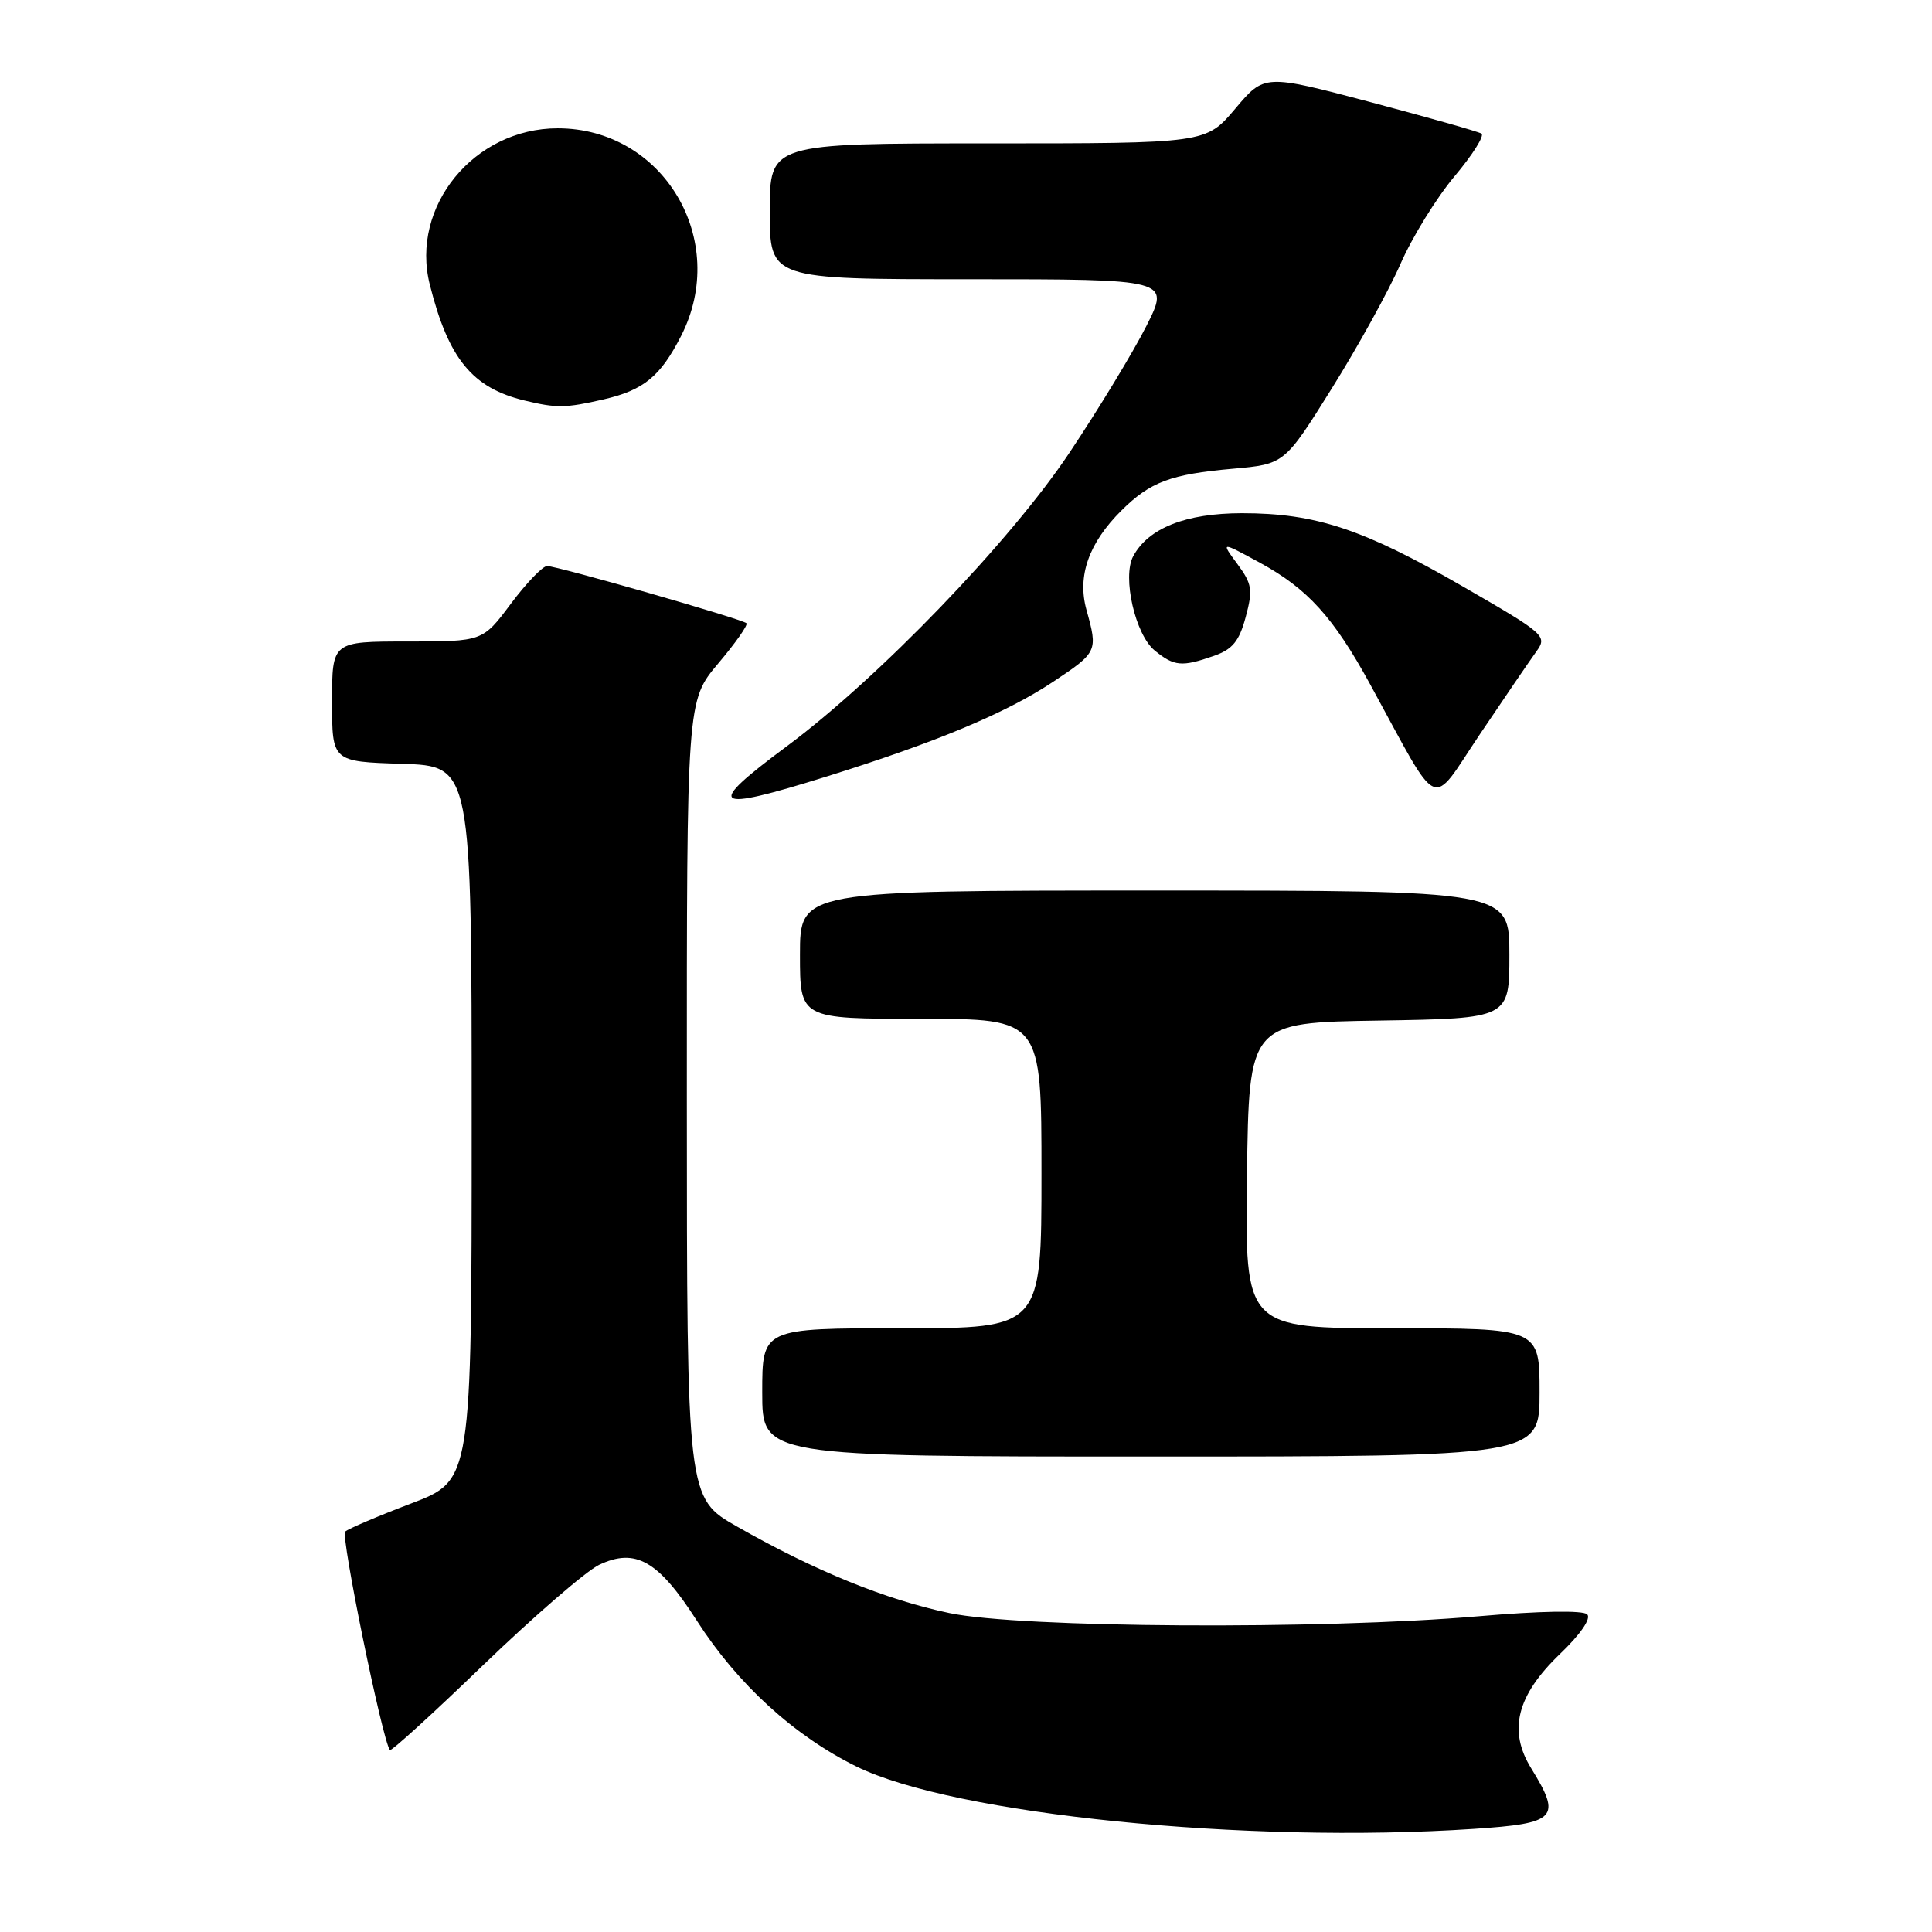 <?xml version="1.0" encoding="UTF-8" standalone="no"?>
<!DOCTYPE svg PUBLIC "-//W3C//DTD SVG 1.1//EN" "http://www.w3.org/Graphics/SVG/1.1/DTD/svg11.dtd" >
<svg xmlns="http://www.w3.org/2000/svg" xmlns:xlink="http://www.w3.org/1999/xlink" version="1.1" viewBox="0 0 256 256">
 <g >
 <path fill="currentColor"
d=" M 195.25 242.34 C 206.27 241.61 206.95 240.90 202.90 234.33 C 199.80 229.32 200.96 224.67 206.70 219.16 C 209.42 216.55 210.86 214.46 210.31 213.91 C 209.76 213.36 204.04 213.46 195.95 214.16 C 175.02 215.96 135.19 215.72 125.80 213.74 C 117.35 211.96 107.96 208.14 97.69 202.29 C 91.02 198.50 91.02 198.50 91.01 145.68 C 91.00 92.86 91.00 92.86 95.16 87.92 C 97.45 85.21 99.14 82.81 98.91 82.58 C 98.36 82.03 73.85 75.00 72.50 75.00 C 71.91 75.00 69.75 77.25 67.69 80.00 C 63.96 85.00 63.96 85.00 53.98 85.00 C 44.00 85.00 44.00 85.00 44.00 92.96 C 44.00 100.92 44.00 100.92 53.25 101.21 C 62.50 101.50 62.50 101.50 62.50 148.83 C 62.50 196.16 62.50 196.16 54.50 199.21 C 50.10 200.88 46.16 202.56 45.74 202.94 C 45.12 203.49 50.65 230.51 51.66 231.89 C 51.82 232.11 57.42 227.01 64.10 220.56 C 70.79 214.12 77.67 208.17 79.38 207.35 C 84.20 205.06 87.23 206.78 92.33 214.74 C 97.72 223.15 105.22 230.00 113.48 234.07 C 126.38 240.42 165.13 244.34 195.25 242.34 Z  M 204.00 184.50 C 204.00 176.00 204.00 176.00 184.48 176.00 C 164.96 176.00 164.96 176.00 165.23 155.75 C 165.50 135.50 165.50 135.50 182.75 135.23 C 200.00 134.95 200.00 134.95 200.00 126.48 C 200.00 118.00 200.00 118.00 153.00 118.00 C 106.00 118.00 106.00 118.00 106.00 126.50 C 106.00 135.00 106.00 135.00 122.00 135.00 C 138.00 135.00 138.00 135.00 138.00 155.50 C 138.00 176.00 138.00 176.00 119.50 176.00 C 101.00 176.00 101.00 176.00 101.00 184.50 C 101.00 193.00 101.00 193.00 152.50 193.00 C 204.00 193.00 204.00 193.00 204.00 184.50 Z  M 109.54 102.89 C 124.07 98.35 133.27 94.50 139.50 90.37 C 145.44 86.42 145.49 86.31 143.96 80.80 C 142.72 76.32 144.26 71.95 148.61 67.63 C 152.42 63.85 155.12 62.84 163.35 62.11 C 170.20 61.50 170.20 61.50 176.45 51.50 C 179.89 46.00 183.99 38.58 185.56 35.00 C 187.12 31.42 190.36 26.18 192.75 23.34 C 195.14 20.50 196.73 17.96 196.30 17.70 C 195.86 17.43 189.21 15.55 181.52 13.51 C 167.54 9.82 167.54 9.82 163.67 14.41 C 159.79 19.00 159.79 19.00 130.90 19.00 C 102.00 19.00 102.00 19.00 102.00 28.00 C 102.00 37.00 102.00 37.00 128.51 37.00 C 155.03 37.00 155.03 37.00 151.89 43.22 C 150.16 46.64 145.59 54.18 141.72 59.97 C 133.89 71.72 116.47 89.81 104.25 98.89 C 93.34 106.99 94.23 107.67 109.54 102.89 Z  M 203.55 86.36 C 205.06 84.27 204.82 84.05 193.80 77.69 C 180.64 70.09 174.32 68.00 164.57 68.00 C 157.11 68.01 152.16 69.97 150.15 73.71 C 148.68 76.47 150.43 84.12 153.02 86.21 C 155.59 88.30 156.60 88.39 160.84 86.91 C 163.32 86.04 164.20 84.97 165.06 81.76 C 166.03 78.16 165.91 77.37 163.95 74.72 C 161.75 71.74 161.75 71.74 166.94 74.56 C 173.27 78.01 176.69 81.78 181.56 90.69 C 191.00 107.97 189.40 107.24 196.08 97.31 C 199.34 92.46 202.70 87.54 203.55 86.36 Z  M 79.99 52.92 C 85.30 51.69 87.50 49.89 90.25 44.51 C 96.72 31.83 87.91 17.00 73.90 17.00 C 62.82 17.00 54.34 27.36 56.95 37.71 C 59.42 47.54 62.58 51.40 69.50 53.07 C 73.76 54.10 74.94 54.08 79.99 52.92 Z "/>
</g>
</svg>